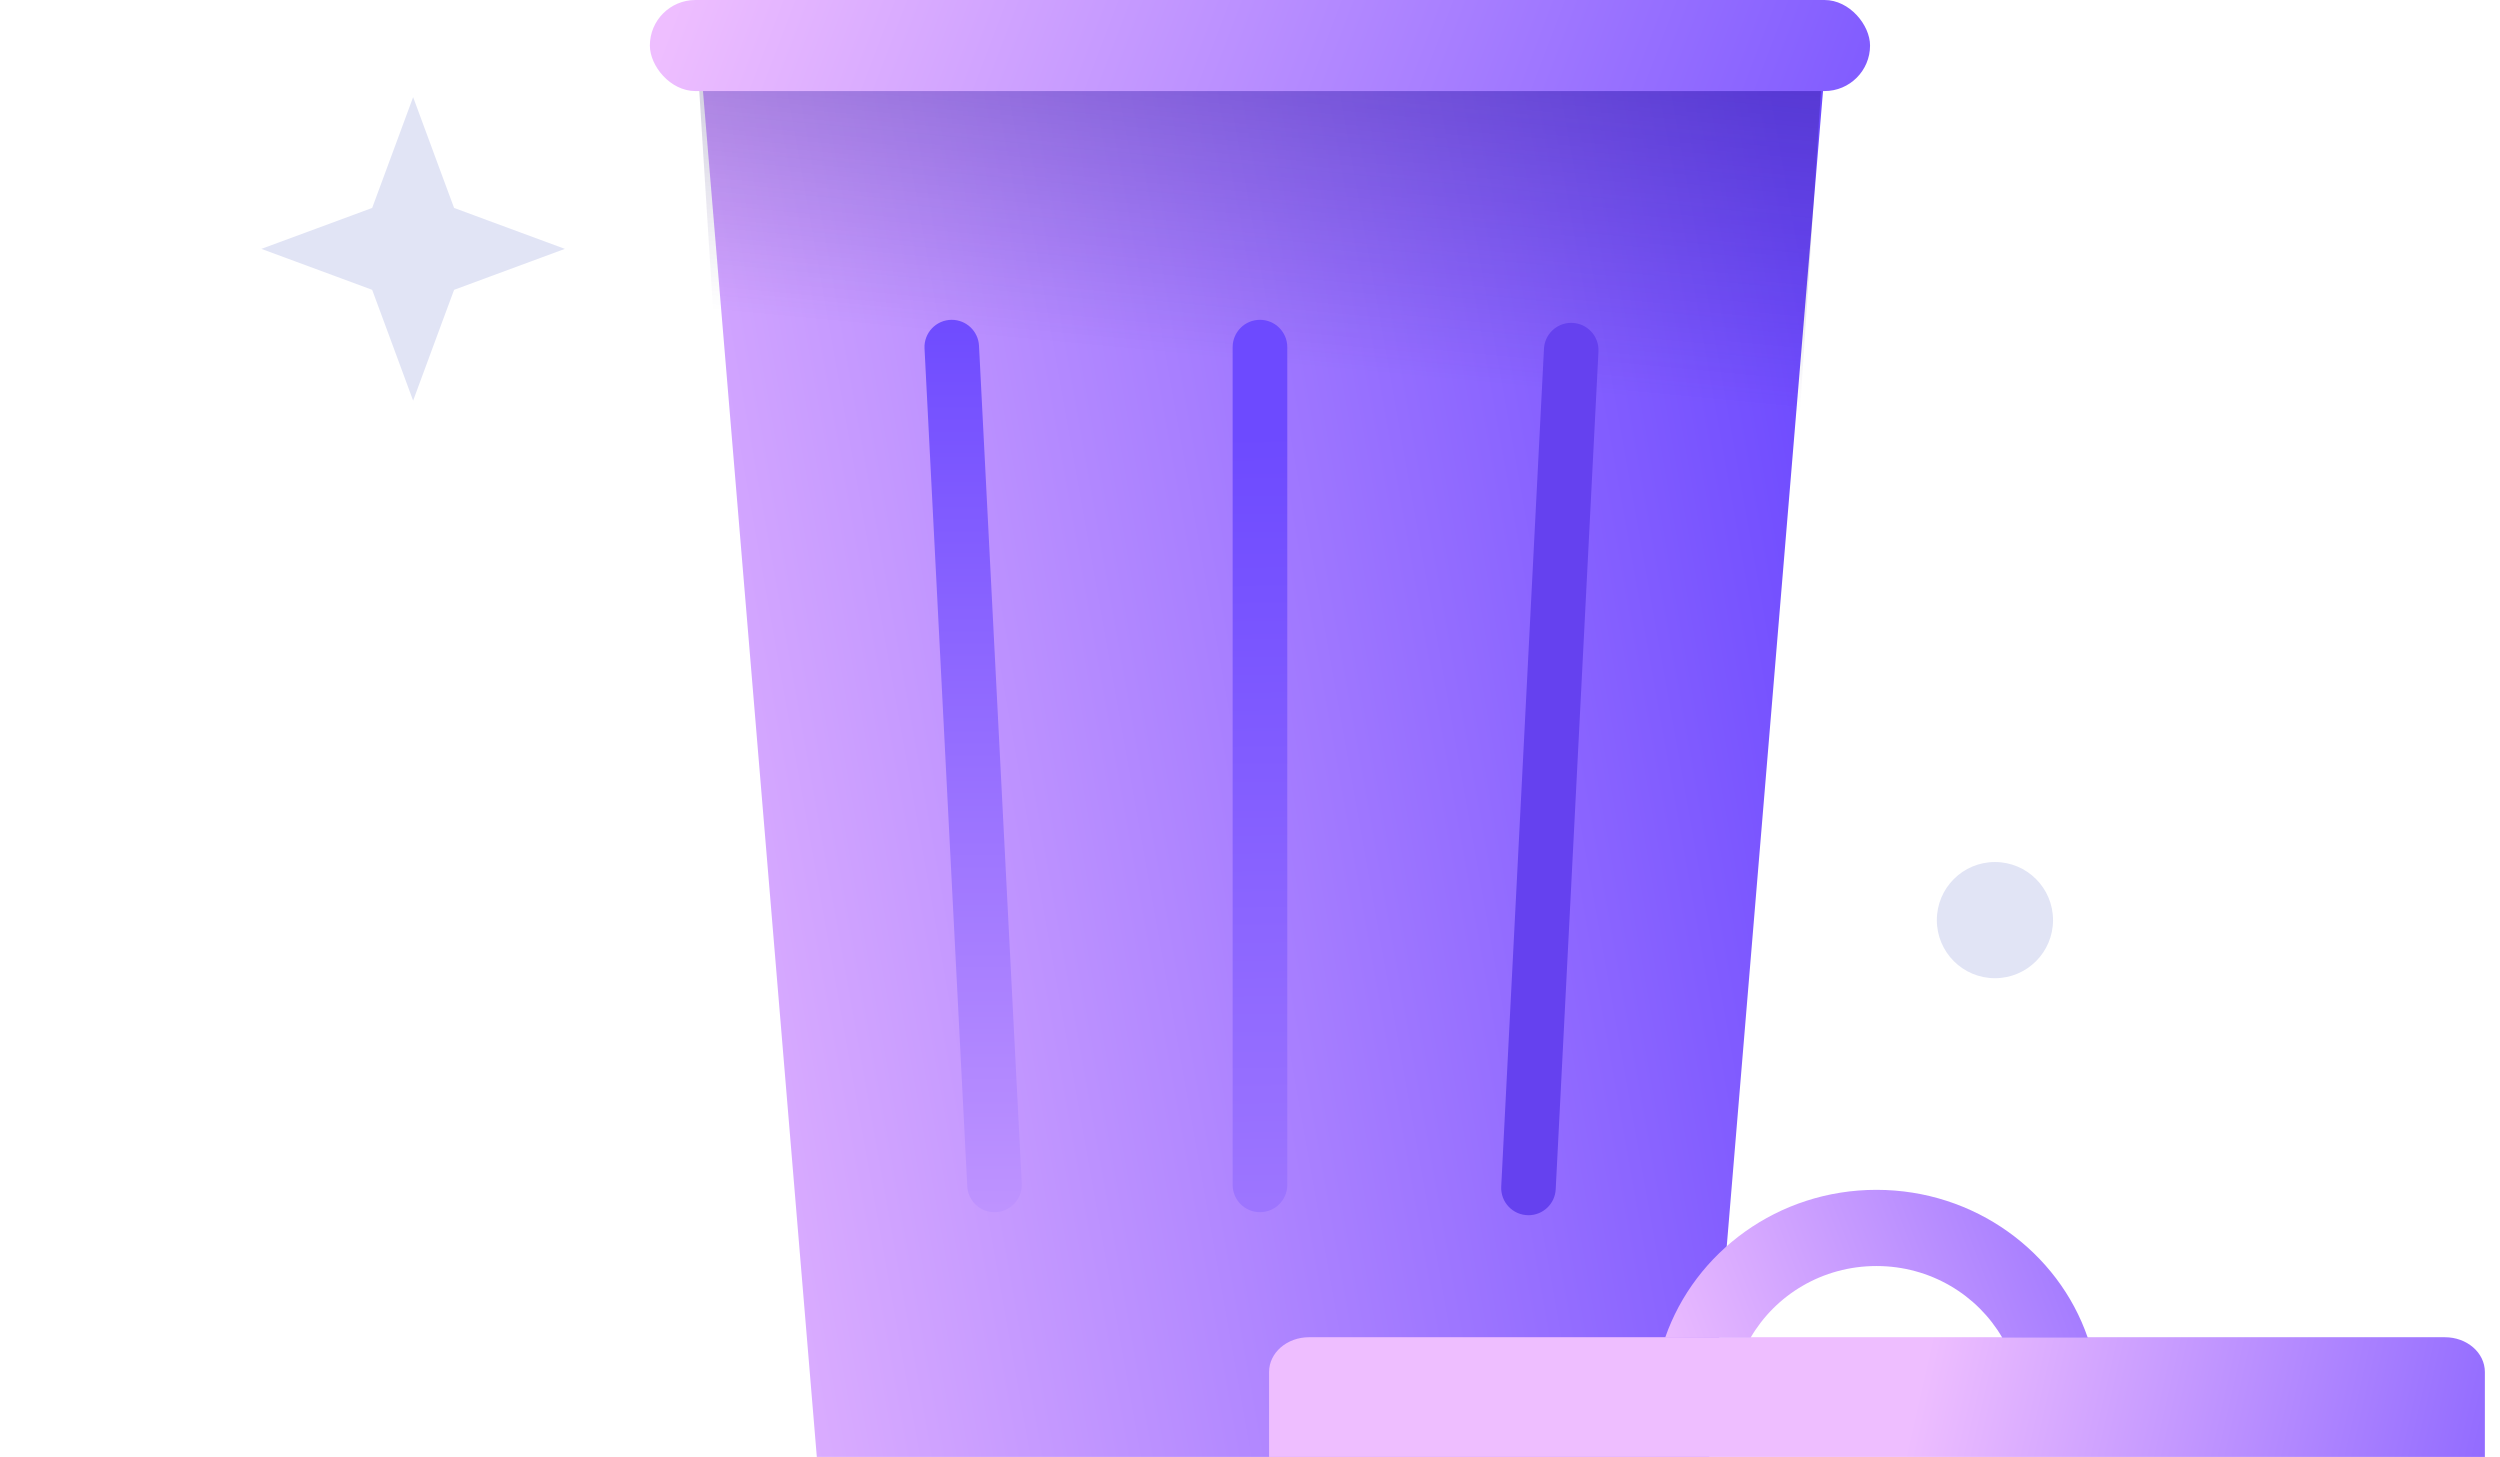 <svg width="151" height="88" viewBox="0 0 151 88" fill="none" xmlns="http://www.w3.org/2000/svg">
	<path d="M120.494 59.084C122.432 59.084 124.003 57.513 124.003 55.575C124.003 53.637 122.432 52.066 120.494 52.066C118.556 52.066 116.985 53.637 116.985 55.575C116.985 57.513 118.556 59.084 120.494 59.084Z" fill="#E1E4F5" />
	<path d="M34.119 15.032L29.536 13.34L27.427 12.559L26.645 10.449L24.953 5.866L23.26 10.449L22.479 12.559L20.369 13.34L15.786 15.032L20.369 16.725L22.479 17.506L23.26 19.616L24.953 24.199L26.645 19.616L27.427 17.506L29.536 16.725L34.119 15.032Z" fill="#E1E4F5" />
	<path d="M49.336 87.999H103.235L110.385 2.2L42.185 2.2L49.336 87.999Z" fill="url(#paint0_linear_1883_34311)" />
	<path d="M43.102 19.25L108.112 34.1L110.056 4.4H42.167L43.102 19.25Z" fill="url(#paint1_linear_1883_34311)" fill-opacity="0.5" />
	<g filter="url(#filter0_d_1883_34311)">
		<path d="M74.452 19.8C74.452 18.889 75.19 18.15 76.102 18.15C77.013 18.15 77.752 18.889 77.752 19.8V70.4C77.752 71.311 77.013 72.049 76.102 72.049C75.19 72.049 74.452 71.311 74.452 70.4V19.8Z" fill="url(#paint2_linear_1883_34311)" />
	</g>
	<g filter="url(#filter1_d_1883_34311)">
		<path d="M93.256 19.897C93.3 19.02 94.024 18.333 94.901 18.333C95.844 18.333 96.595 19.123 96.547 20.065L93.965 70.668C93.921 71.545 93.197 72.232 92.32 72.232C91.376 72.232 90.626 71.442 90.674 70.501L93.256 19.897Z" fill="#6541EF" />
	</g>
	<g filter="url(#filter2_d_1883_34311)">
		<path d="M55.841 19.882C55.793 18.94 56.543 18.15 57.486 18.15C58.364 18.15 59.087 18.838 59.132 19.714L61.714 70.318C61.762 71.26 61.011 72.049 60.068 72.049C59.191 72.049 58.467 71.362 58.423 70.486L55.841 19.882Z" fill="url(#paint3_linear_1883_34311)" />
	</g>
	<path d="M79.072 80.768H147.666C149.006 80.768 150.086 81.704 150.086 82.868V88H76.652V82.868C76.652 81.704 77.731 80.768 79.072 80.768Z" fill="url(#paint4_linear_1883_34311)" />
	<path d="M105.735 80.797C107.236 78.215 110.072 76.468 113.337 76.468C116.602 76.468 119.438 78.215 120.939 80.797H126.1C124.319 75.618 119.273 71.866 113.337 71.866C107.401 71.866 102.371 75.618 100.574 80.797H105.735Z" fill="url(#paint5_linear_1883_34311)" />
	<rect x="39.252" width="73.699" height="5.5" rx="2.75" fill="url(#paint6_linear_1883_34311)" />
	<defs>
		<filter id="filter0_d_1883_34311" x="74.452" y="18.15" width="3.3" height="55.066" filterUnits="userSpaceOnUse" color-interpolation-filters="sRGB">
			<feFlood flood-opacity="0" result="BackgroundImageFix" />
			<feColorMatrix in="SourceAlpha" type="matrix" values="0 0 0 0 0 0 0 0 0 0 0 0 0 0 0 0 0 0 127 0" result="hardAlpha" />
			<feOffset dy="1.167" />
			<feComposite in2="hardAlpha" operator="out" />
			<feColorMatrix type="matrix" values="0 0 0 0 1 0 0 0 0 1 0 0 0 0 1 0 0 0 0.25 0" />
			<feBlend mode="normal" in2="BackgroundImageFix" result="effect1_dropShadow_1883_34311" />
			<feBlend mode="normal" in="SourceGraphic" in2="effect1_dropShadow_1883_34311" result="shape" />
		</filter>
		<filter id="filter1_d_1883_34311" x="90.671" y="18.333" width="5.878" height="55.066" filterUnits="userSpaceOnUse" color-interpolation-filters="sRGB">
			<feFlood flood-opacity="0" result="BackgroundImageFix" />
			<feColorMatrix in="SourceAlpha" type="matrix" values="0 0 0 0 0 0 0 0 0 0 0 0 0 0 0 0 0 0 127 0" result="hardAlpha" />
			<feOffset dy="1.167" />
			<feColorMatrix type="matrix" values="0 0 0 0 1 0 0 0 0 1 0 0 0 0 1 0 0 0 0.25 0" />
			<feBlend mode="normal" in2="BackgroundImageFix" result="effect1_dropShadow_1883_34311" />
			<feBlend mode="normal" in="SourceGraphic" in2="effect1_dropShadow_1883_34311" result="shape" />
		</filter>
		<filter id="filter2_d_1883_34311" x="55.838" y="18.15" width="5.878" height="55.066" filterUnits="userSpaceOnUse" color-interpolation-filters="sRGB">
			<feFlood flood-opacity="0" result="BackgroundImageFix" />
			<feColorMatrix in="SourceAlpha" type="matrix" values="0 0 0 0 0 0 0 0 0 0 0 0 0 0 0 0 0 0 127 0" result="hardAlpha" />
			<feOffset dy="1.167" />
			<feComposite in2="hardAlpha" operator="out" />
			<feColorMatrix type="matrix" values="0 0 0 0 1 0 0 0 0 1 0 0 0 0 1 0 0 0 0.25 0" />
			<feBlend mode="normal" in2="BackgroundImageFix" result="effect1_dropShadow_1883_34311" />
			<feBlend mode="normal" in="SourceGraphic" in2="effect1_dropShadow_1883_34311" result="shape" />
		</filter>
		<linearGradient id="paint0_linear_1883_34311" x1="12.211" y1="26.4" x2="107.91" y2="9.35" gradientUnits="userSpaceOnUse">
			<stop offset="0.129" stop-color="#EEBEFF" />
			<stop offset="1" stop-color="#6D4AFF" />
		</linearGradient>
		<linearGradient id="paint1_linear_1883_34311" x1="64.919" y1="-13.933" x2="61.668" y2="20.538" gradientUnits="userSpaceOnUse">
			<stop stop-color="#200F66" />
			<stop offset="1" stop-color="#200F66" stop-opacity="0" />
		</linearGradient>
		<linearGradient id="paint2_linear_1883_34311" x1="77.752" y1="150.149" x2="76.102" y2="25.025" gradientUnits="userSpaceOnUse">
			<stop stop-color="#EEBEFF" />
			<stop offset="1" stop-color="#6D4AFF" />
		</linearGradient>
		<linearGradient id="paint3_linear_1883_34311" x1="57.677" y1="104.224" x2="57.677" y2="17.05" gradientUnits="userSpaceOnUse">
			<stop stop-color="#EEBEFF" />
			<stop offset="1" stop-color="#6D4AFF" />
		</linearGradient>
		<linearGradient id="paint4_linear_1883_34311" x1="110.865" y1="73.814" x2="164.828" y2="86.053" gradientUnits="userSpaceOnUse">
			<stop offset="0.129" stop-color="#EEBEFF" />
			<stop offset="1" stop-color="#6D4AFF" />
		</linearGradient>
		<linearGradient id="paint5_linear_1883_34311" x1="89.355" y1="74.385" x2="137.774" y2="55.808" gradientUnits="userSpaceOnUse">
			<stop offset="0.129" stop-color="#EEBEFF" />
			<stop offset="1" stop-color="#6D4AFF" />
		</linearGradient>
		<linearGradient id="paint6_linear_1883_34311" x1="40.321" y1="-32.175" x2="127.5" y2="1.007" gradientUnits="userSpaceOnUse">
			<stop offset="0.129" stop-color="#EEBEFF" />
			<stop offset="1" stop-color="#6D4AFF" />
		</linearGradient>
	</defs>
</svg>

